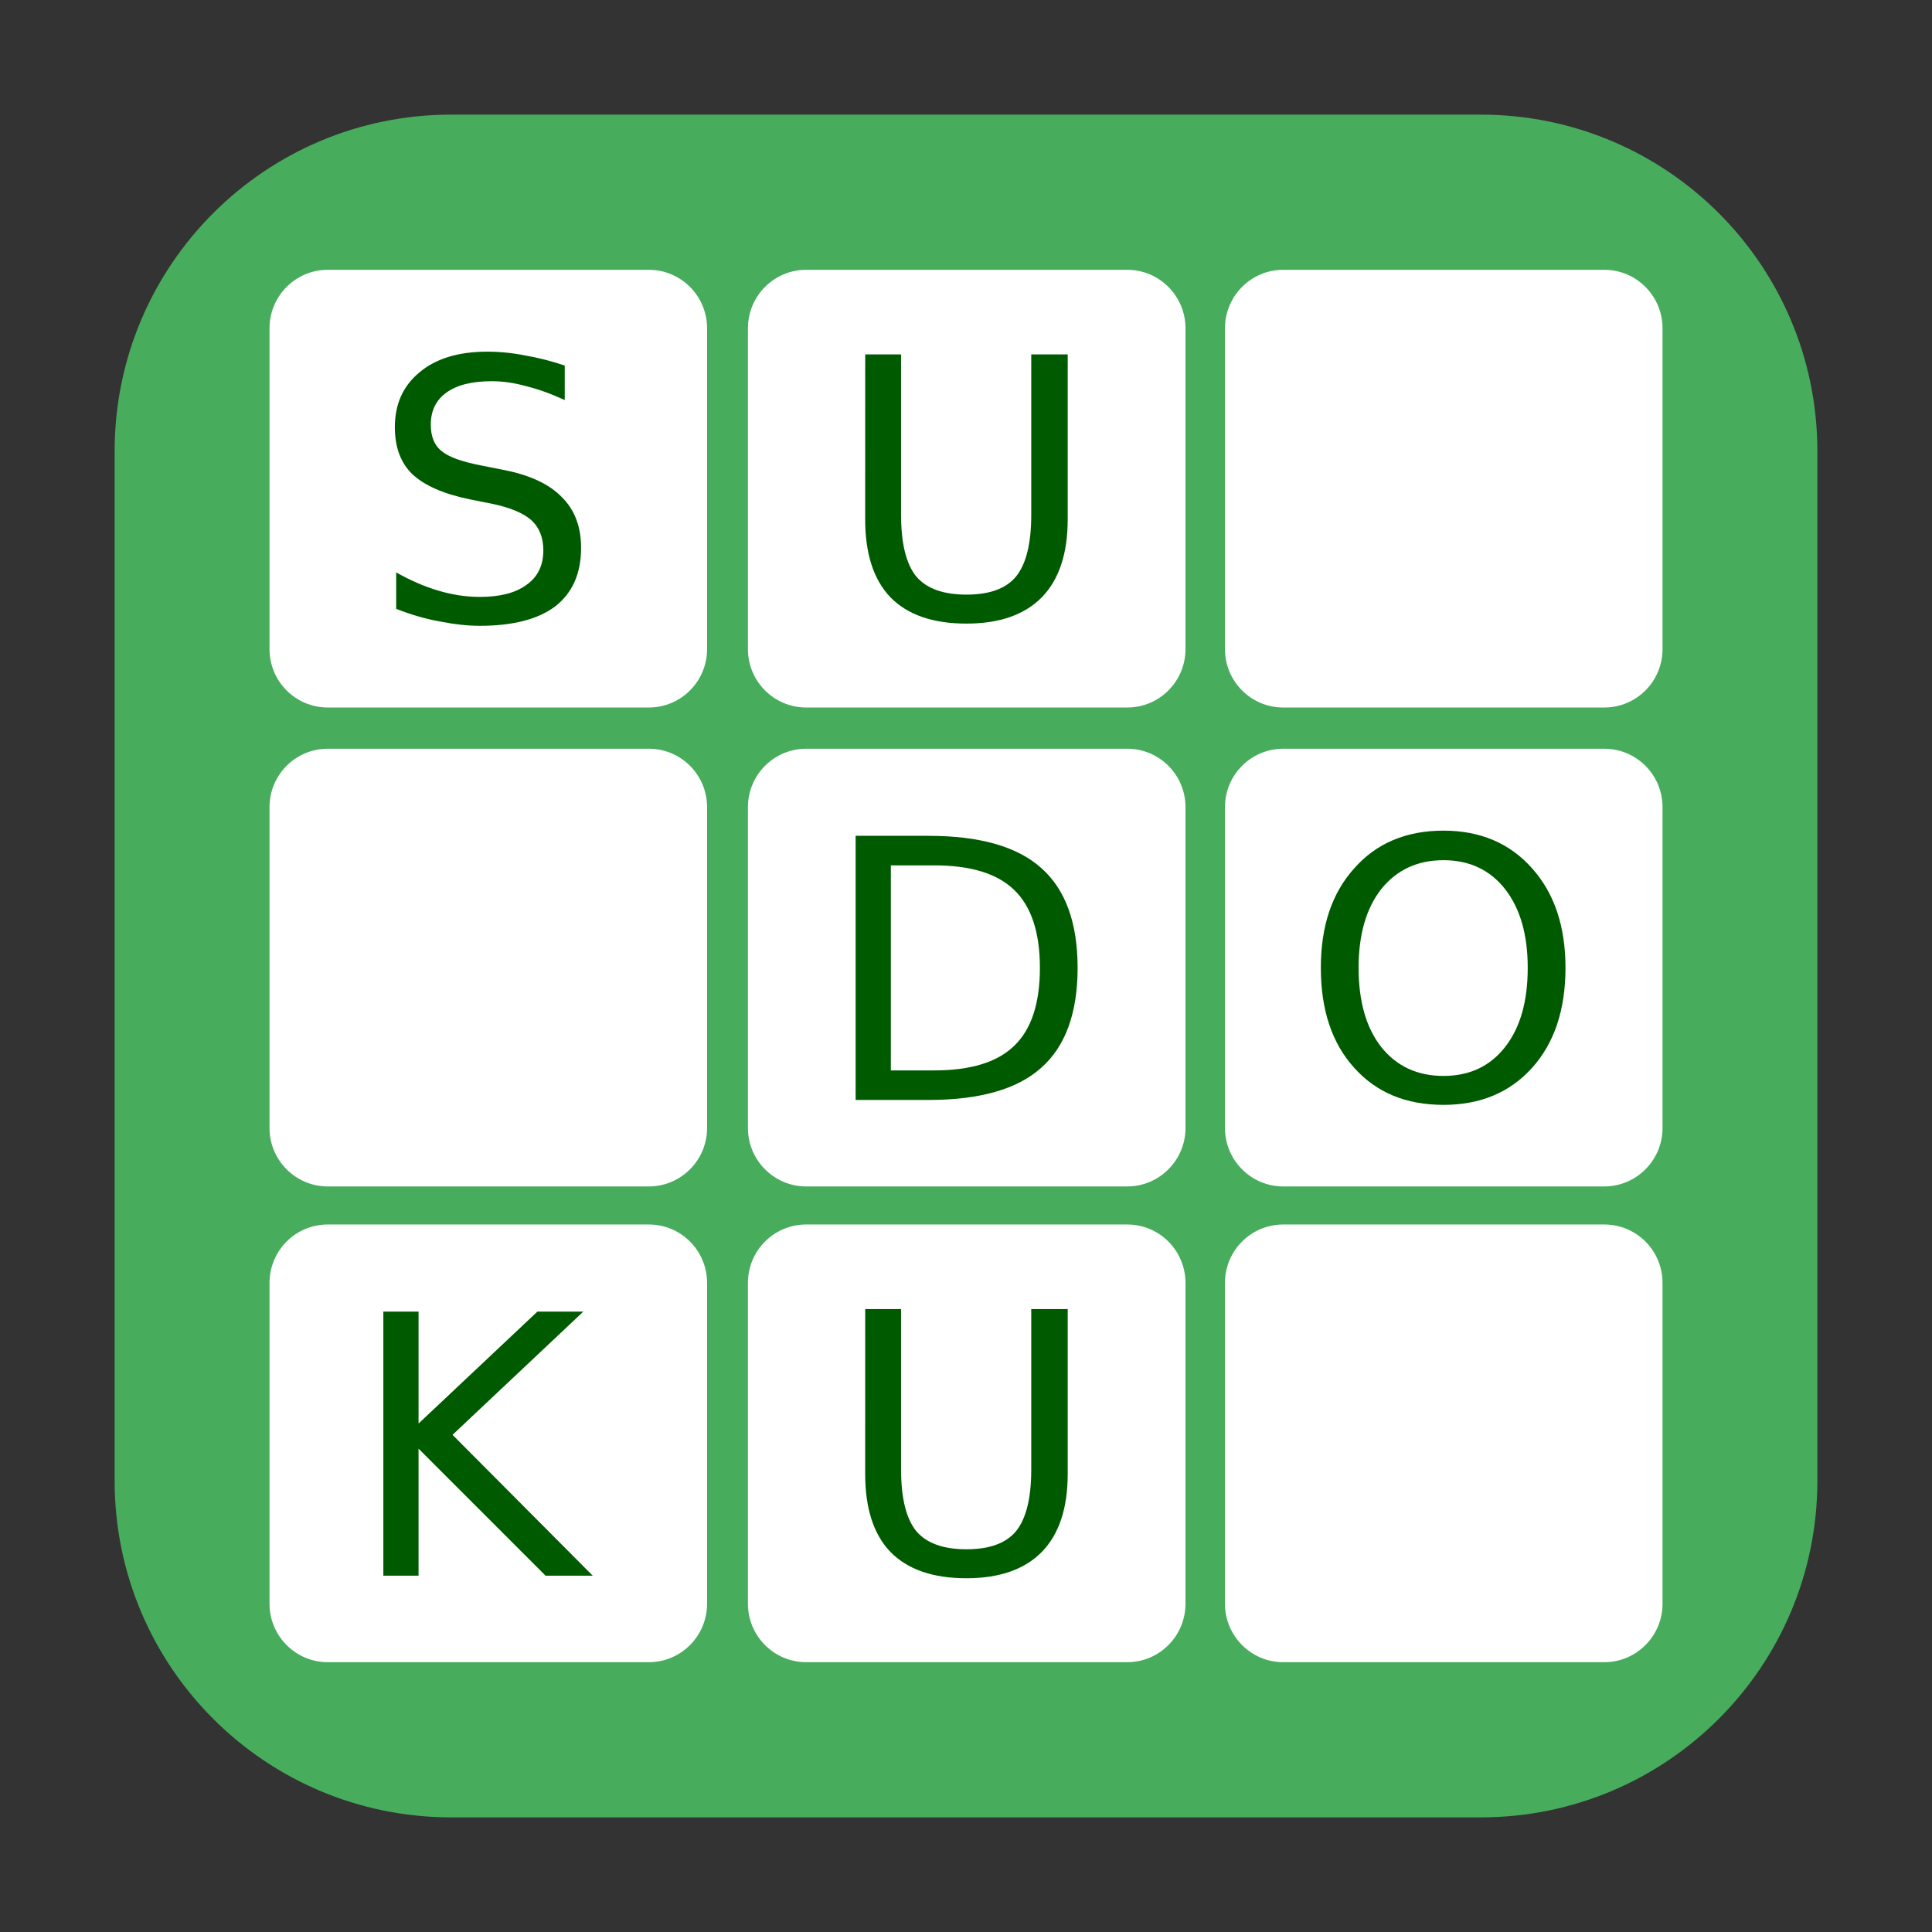 <svg height="48pt" viewBox="0 0 48 48" width="48pt" xmlns="http://www.w3.org/2000/svg" xmlns:xlink="http://www.w3.org/1999/xlink"><rect x="0" y="0" width="48" height="48" fill="#333333" stroke="none"/><symbol id="a" overflow="visible"><path d="m4.812-6.344v.859c-.336-.156-.652-.27-.953-.344-.293-.082-.578-.125-.859-.125-.492 0-.867.094-1.125.281-.262.188-.391.453-.391.797 0 .293.086.512.266.656.176.148.504.266.984.359l.547.109c.656.125 1.141.352 1.453.672.32.312.484.734.484 1.266 0 .637-.215 1.121-.641 1.453-.43.324-1.055.484-1.875.484-.312 0-.648-.039-1-.109-.344-.062-.703-.164-1.078-.312v-.906c.352.199.703.352 1.047.453.352.105.695.156 1.031.156.5 0 .883-.098 1.156-.297.281-.195.422-.484.422-.859 0-.32-.102-.57-.297-.75-.199-.176-.523-.312-.969-.406l-.547-.109c-.656-.133-1.137-.344-1.438-.625-.293-.281-.438-.672-.438-1.172 0-.57.203-1.023.609-1.359.406-.344.969-.516 1.688-.516.312 0 .625.031.938.094.32.055.648.137.984.25zm0 0"/></symbol><symbol id="b" overflow="visible"><path d="m .781-6.562h.891v3.984c0 .711.125 1.219.375 1.531.258.305.676.453 1.25.453.57 0 .984-.148 1.234-.453.25-.312.375-.82.375-1.531v-3.984h.906v4.094c0 .855-.215 1.5-.641 1.938-.43.438-1.055.656-1.875.656-.836 0-1.465-.219-1.891-.656-.418-.438-.625-1.082-.625-1.938zm0 0"/></symbol><symbol id="c" overflow="visible"><path d="m1.766-5.828v5.094h1.078c.906 0 1.566-.203 1.984-.609.426-.406.641-1.051.641-1.938 0-.883-.215-1.531-.641-1.938-.418-.406-1.078-.609-1.984-.609zm-.875-.734h1.812c1.27 0 2.203.266 2.797.797.602.531.906 1.359.906 2.484s-.305 1.953-.906 2.484c-.594.531-1.527.797-2.797.797h-1.812zm0 0"/></symbol><symbol id="d" overflow="visible"><path d="m3.547-5.953c-.648 0-1.164.242-1.547.719-.375.48-.562 1.133-.562 1.953 0 .836.188 1.492.562 1.969.383.48.898.719 1.547.719.645 0 1.156-.238 1.531-.719.375-.477.562-1.133.562-1.969 0-.82-.188-1.473-.562-1.953-.375-.477-.887-.719-1.531-.719zm0-.734c.914 0 1.648.312 2.203.938.551.617.828 1.438.828 2.469 0 1.043-.277 1.871-.828 2.484-.555.617-1.289.922-2.203.922-.93 0-1.668-.305-2.219-.922-.555-.613-.828-1.441-.828-2.484 0-1.031.273-1.852.828-2.469.551-.625 1.289-.938 2.219-.938zm0 0"/></symbol><symbol id="e" overflow="visible"><path d="m .891-6.562h.875v2.781l2.953-2.781h1.141l-3.25 3.062 3.484 3.5h-1.172l-3.156-3.156v3.156h-.875zm0 0"/></symbol><g fill-rule="evenodd"><path d="m11.211 2.848h25.578c4.621 0 8.363 3.742 8.363 8.363v25.578c0 4.621-3.742 8.363-8.363 8.363h-25.578c-4.621 0-8.363-3.742-8.363-8.363v-25.578c0-4.621 3.742-8.363 8.363-8.363zm0 0" fill="#47ad5d"/><g fill="#fff"><path d="m8.145 6.703h7.973c.801 0 1.449.652 1.449 1.453v7.969c0 .805-.648 1.453-1.449 1.453h-7.973c-.801 0-1.449-.648-1.449-1.453v-7.969c0-.801.648-1.453 1.449-1.453zm0 0"/><path d="m20.031 6.703h7.973c.801 0 1.449.652 1.449 1.453v7.969c0 .805-.648 1.453-1.449 1.453h-7.973c-.801 0-1.449-.648-1.449-1.453v-7.969c0-.801.648-1.453 1.449-1.453zm0 0"/><path d="m31.883 6.703h7.973c.801 0 1.449.652 1.449 1.453v7.969c0 .805-.648 1.453-1.449 1.453h-7.973c-.801 0-1.449-.648-1.449-1.453v-7.969c0-.801.648-1.453 1.449-1.453zm0 0"/><path d="m8.145 18.602h7.973c.801 0 1.449.648 1.449 1.453v7.969c0 .801-.648 1.453-1.449 1.453h-7.973c-.801 0-1.449-.652-1.449-1.453v-7.969c0-.805.648-1.453 1.449-1.453zm0 0"/><path d="m20.031 18.602h7.973c.801 0 1.449.648 1.449 1.453v7.969c0 .801-.648 1.453-1.449 1.453h-7.973c-.801 0-1.449-.652-1.449-1.453v-7.969c0-.805.648-1.453 1.449-1.453zm0 0"/><path d="m31.883 18.602h7.973c.801 0 1.449.648 1.449 1.453v7.969c0 .801-.648 1.453-1.449 1.453h-7.973c-.801 0-1.449-.652-1.449-1.453v-7.969c0-.805.648-1.453 1.449-1.453zm0 0"/><path d="m8.145 30.422h7.973c.801 0 1.449.648 1.449 1.453v7.969c0 .801-.648 1.453-1.449 1.453h-7.973c-.801 0-1.449-.652-1.449-1.453v-7.969c0-.805.648-1.453 1.449-1.453zm0 0"/><path d="m20.031 30.422h7.973c.801 0 1.449.648 1.449 1.453v7.969c0 .801-.648 1.453-1.449 1.453h-7.973c-.801 0-1.449-.652-1.449-1.453v-7.969c0-.805.648-1.453 1.449-1.453zm0 0"/><path d="m31.883 30.422h7.973c.801 0 1.449.648 1.449 1.453v7.969c0 .801-.648 1.453-1.449 1.453h-7.973c-.801 0-1.449-.652-1.449-1.453v-7.969c0-.805.648-1.453 1.449-1.453zm0 0"/></g></g><g fill="#005b00"><use x="9.219" xlink:href="#a" y="15.425"/><use x="20.715" xlink:href="#b" y="15.367"/><use x="20.367" xlink:href="#c" y="27.328"/><use x="32.316" xlink:href="#d" y="27.324"/><use x="8.633" xlink:href="#e" y="39.148"/><use x="20.715" xlink:href="#b" y="39.085"/></g></svg>